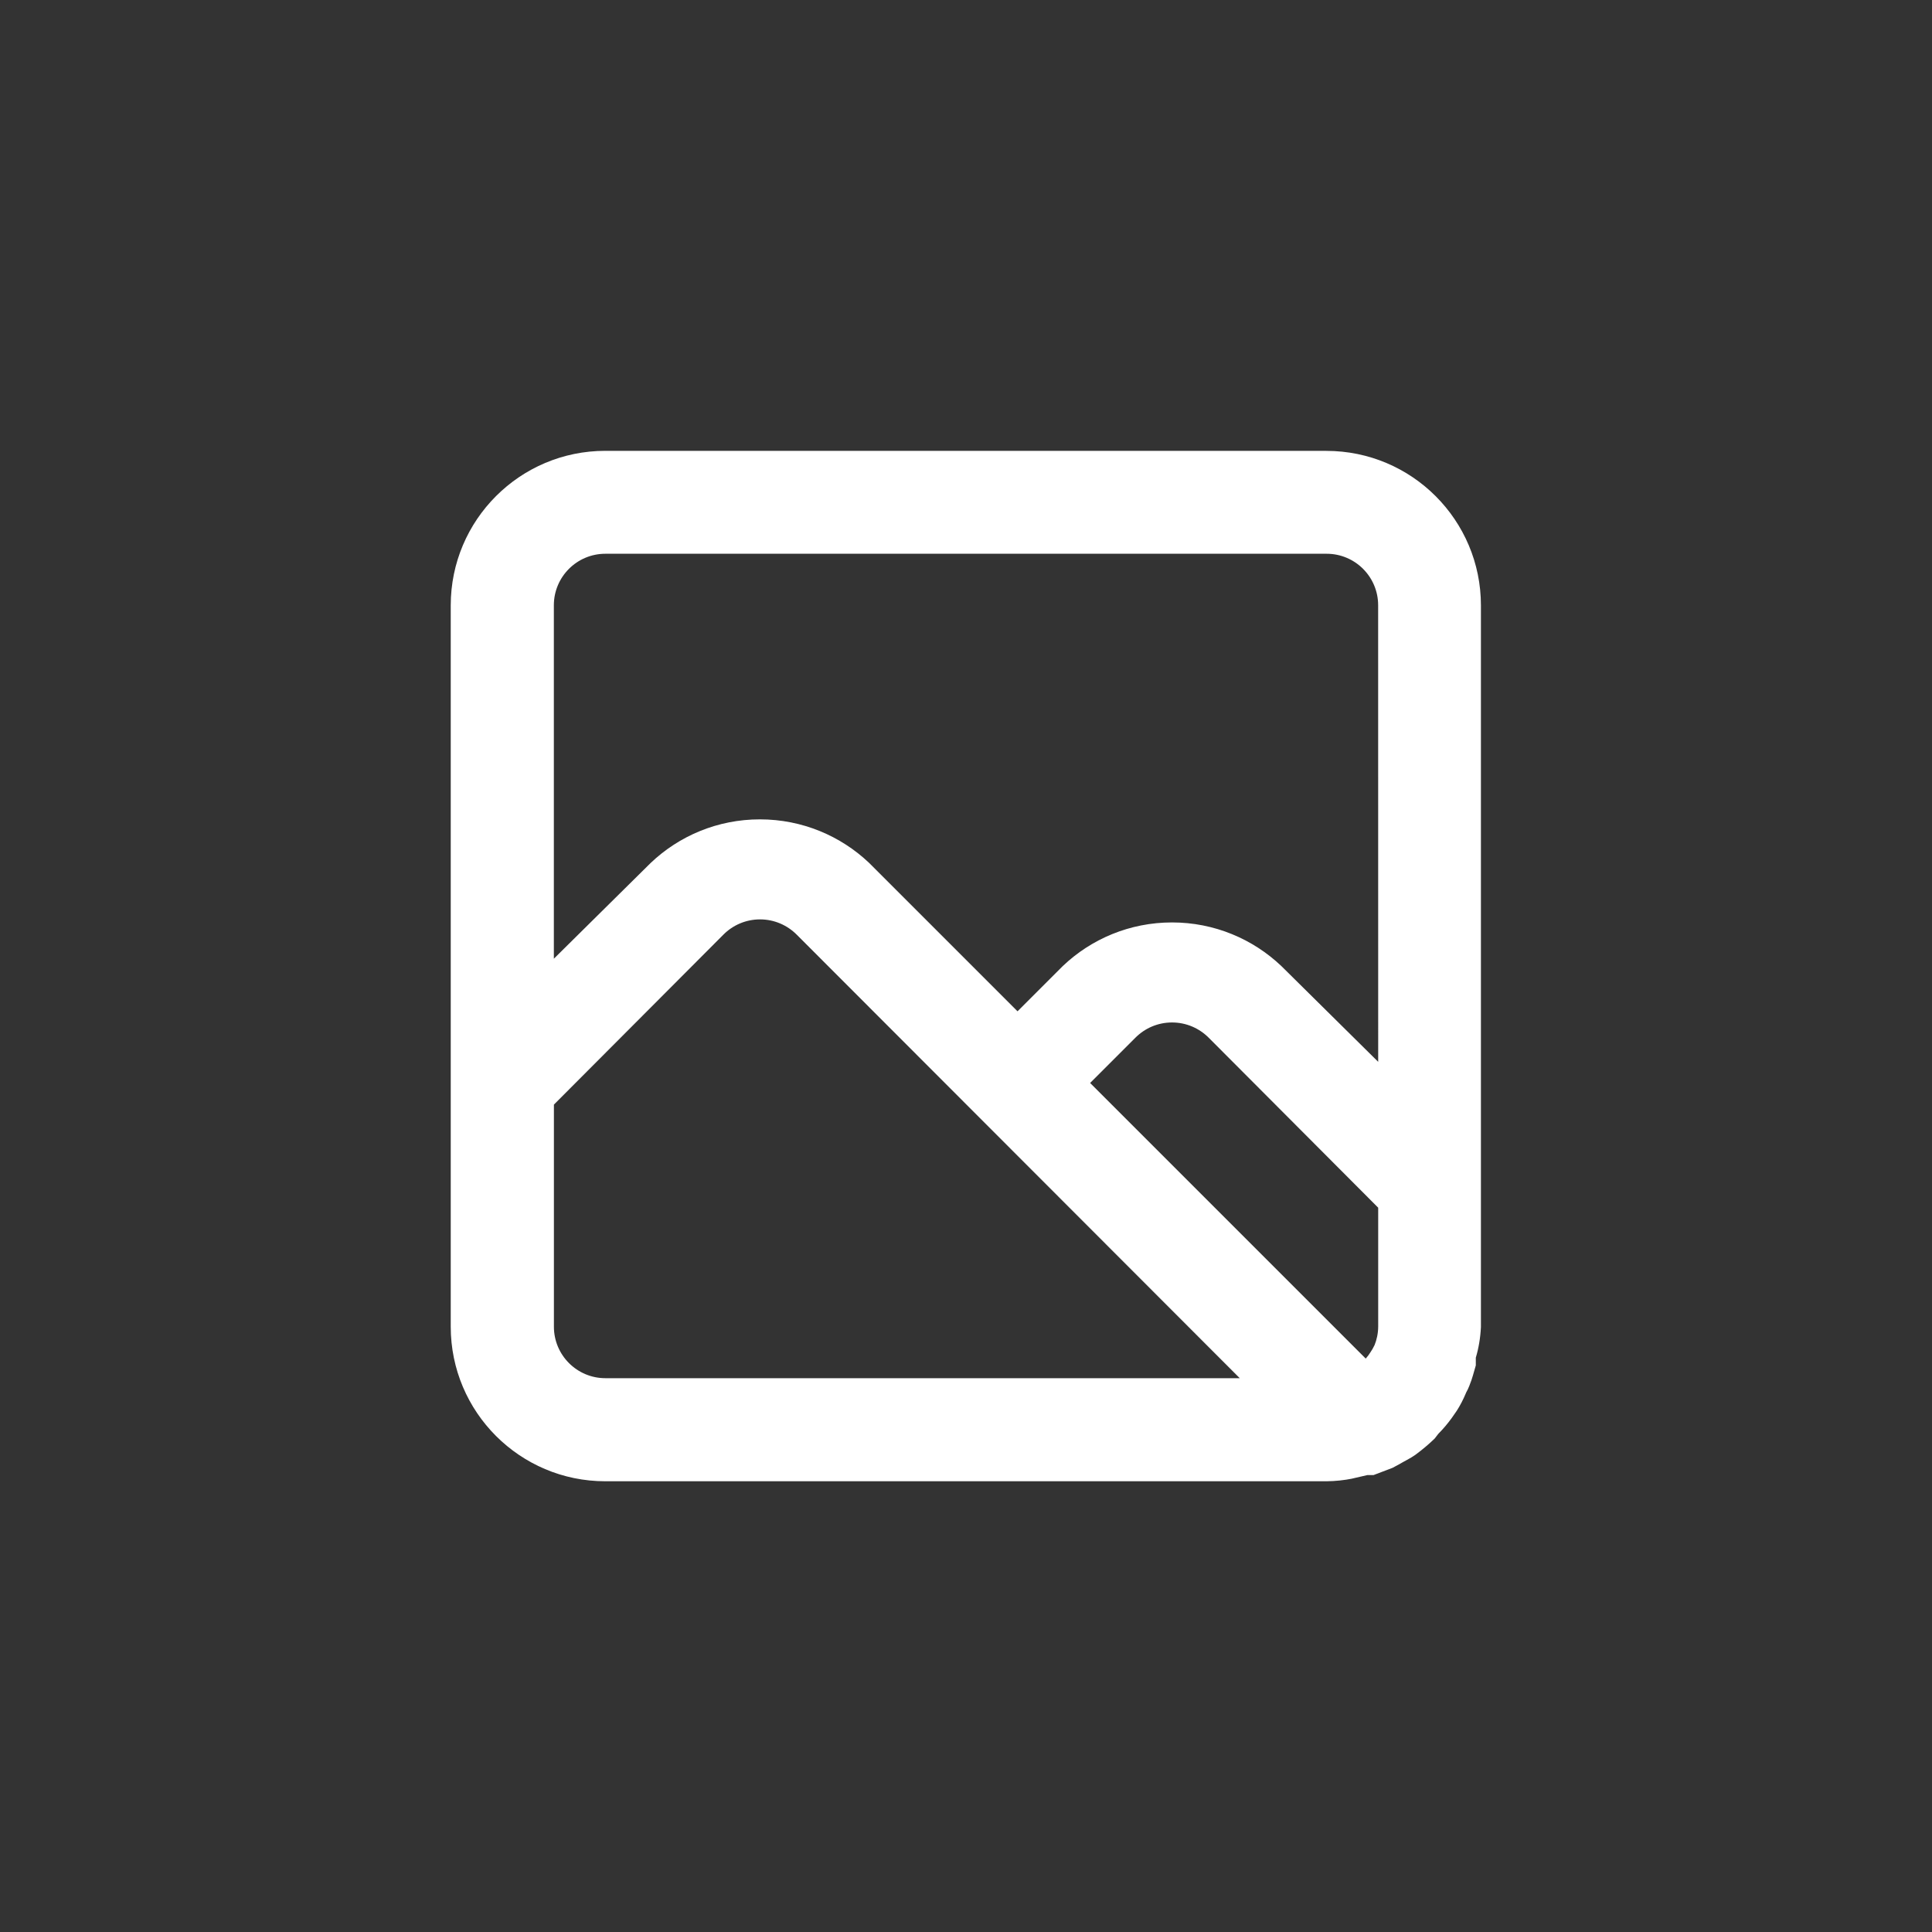 <!-- Generated by IcoMoon.io -->
<svg version="1.1" xmlns="http://www.w3.org/2000/svg" width="40" height="40" viewBox="0 0 40 40">
<rect x="0" y="0" width="40" height="40" fill="#333333" stroke="none"/>
<title>ul-image-v</title>
<path fill="#fff" d="M27.466 9.334h-14.934c-1.767 0-3.2 1.433-3.2 3.2v0 14.934c0 1.767 1.433 3.2 3.2 3.2v0h14.934c0.186-0.002 0.367-0.022 0.542-0.057l-0.019 0.003 0.32-0.074h0.128l0.394-0.15 0.138-0.074c0.106-0.064 0.224-0.118 0.33-0.192 0.15-0.111 0.282-0.222 0.406-0.342l-0.002 0.002 0.074-0.096c0.102-0.103 0.197-0.215 0.282-0.333l0.102-0.147c0.068-0.106 0.132-0.229 0.186-0.357l0.006-0.016c0.026-0.045 0.051-0.098 0.072-0.153l0.002-0.007c0.054-0.128 0.086-0.266 0.128-0.406v-0.16c0.057-0.189 0.095-0.408 0.106-0.634v-14.94c0-1.767-1.433-3.2-3.2-3.2v0zM12.534 28.534c-0.589 0-1.066-0.478-1.066-1.066v0-4.598l3.51-3.52c0.194-0.195 0.462-0.315 0.758-0.315s0.564 0.121 0.758 0.315v0l9.174 9.184zM28.534 27.466c-0.001 0.138-0.029 0.27-0.078 0.391l0.002-0.007c-0.027 0.058-0.056 0.106-0.088 0.153l0.002-0.003c-0.030 0.048-0.062 0.090-0.097 0.129l0.001-0.001-5.706-5.706 0.938-0.938c0.194-0.195 0.462-0.315 0.758-0.315s0.564 0.121 0.758 0.315v0l3.51 3.52zM28.534 21.984l-2.006-1.984c-0.588-0.558-1.385-0.902-2.262-0.902s-1.674 0.343-2.262 0.903l-0.937 0.937-3.072-3.072c-0.588-0.558-1.385-0.902-2.262-0.902s-1.674 0.343-2.262 0.903l0.002-0.002-2.006 1.984v-7.318c0-0.589 0.478-1.066 1.066-1.066v0h14.934c0.589 0 1.066 0.478 1.066 1.066v0z"></path>
</svg>
